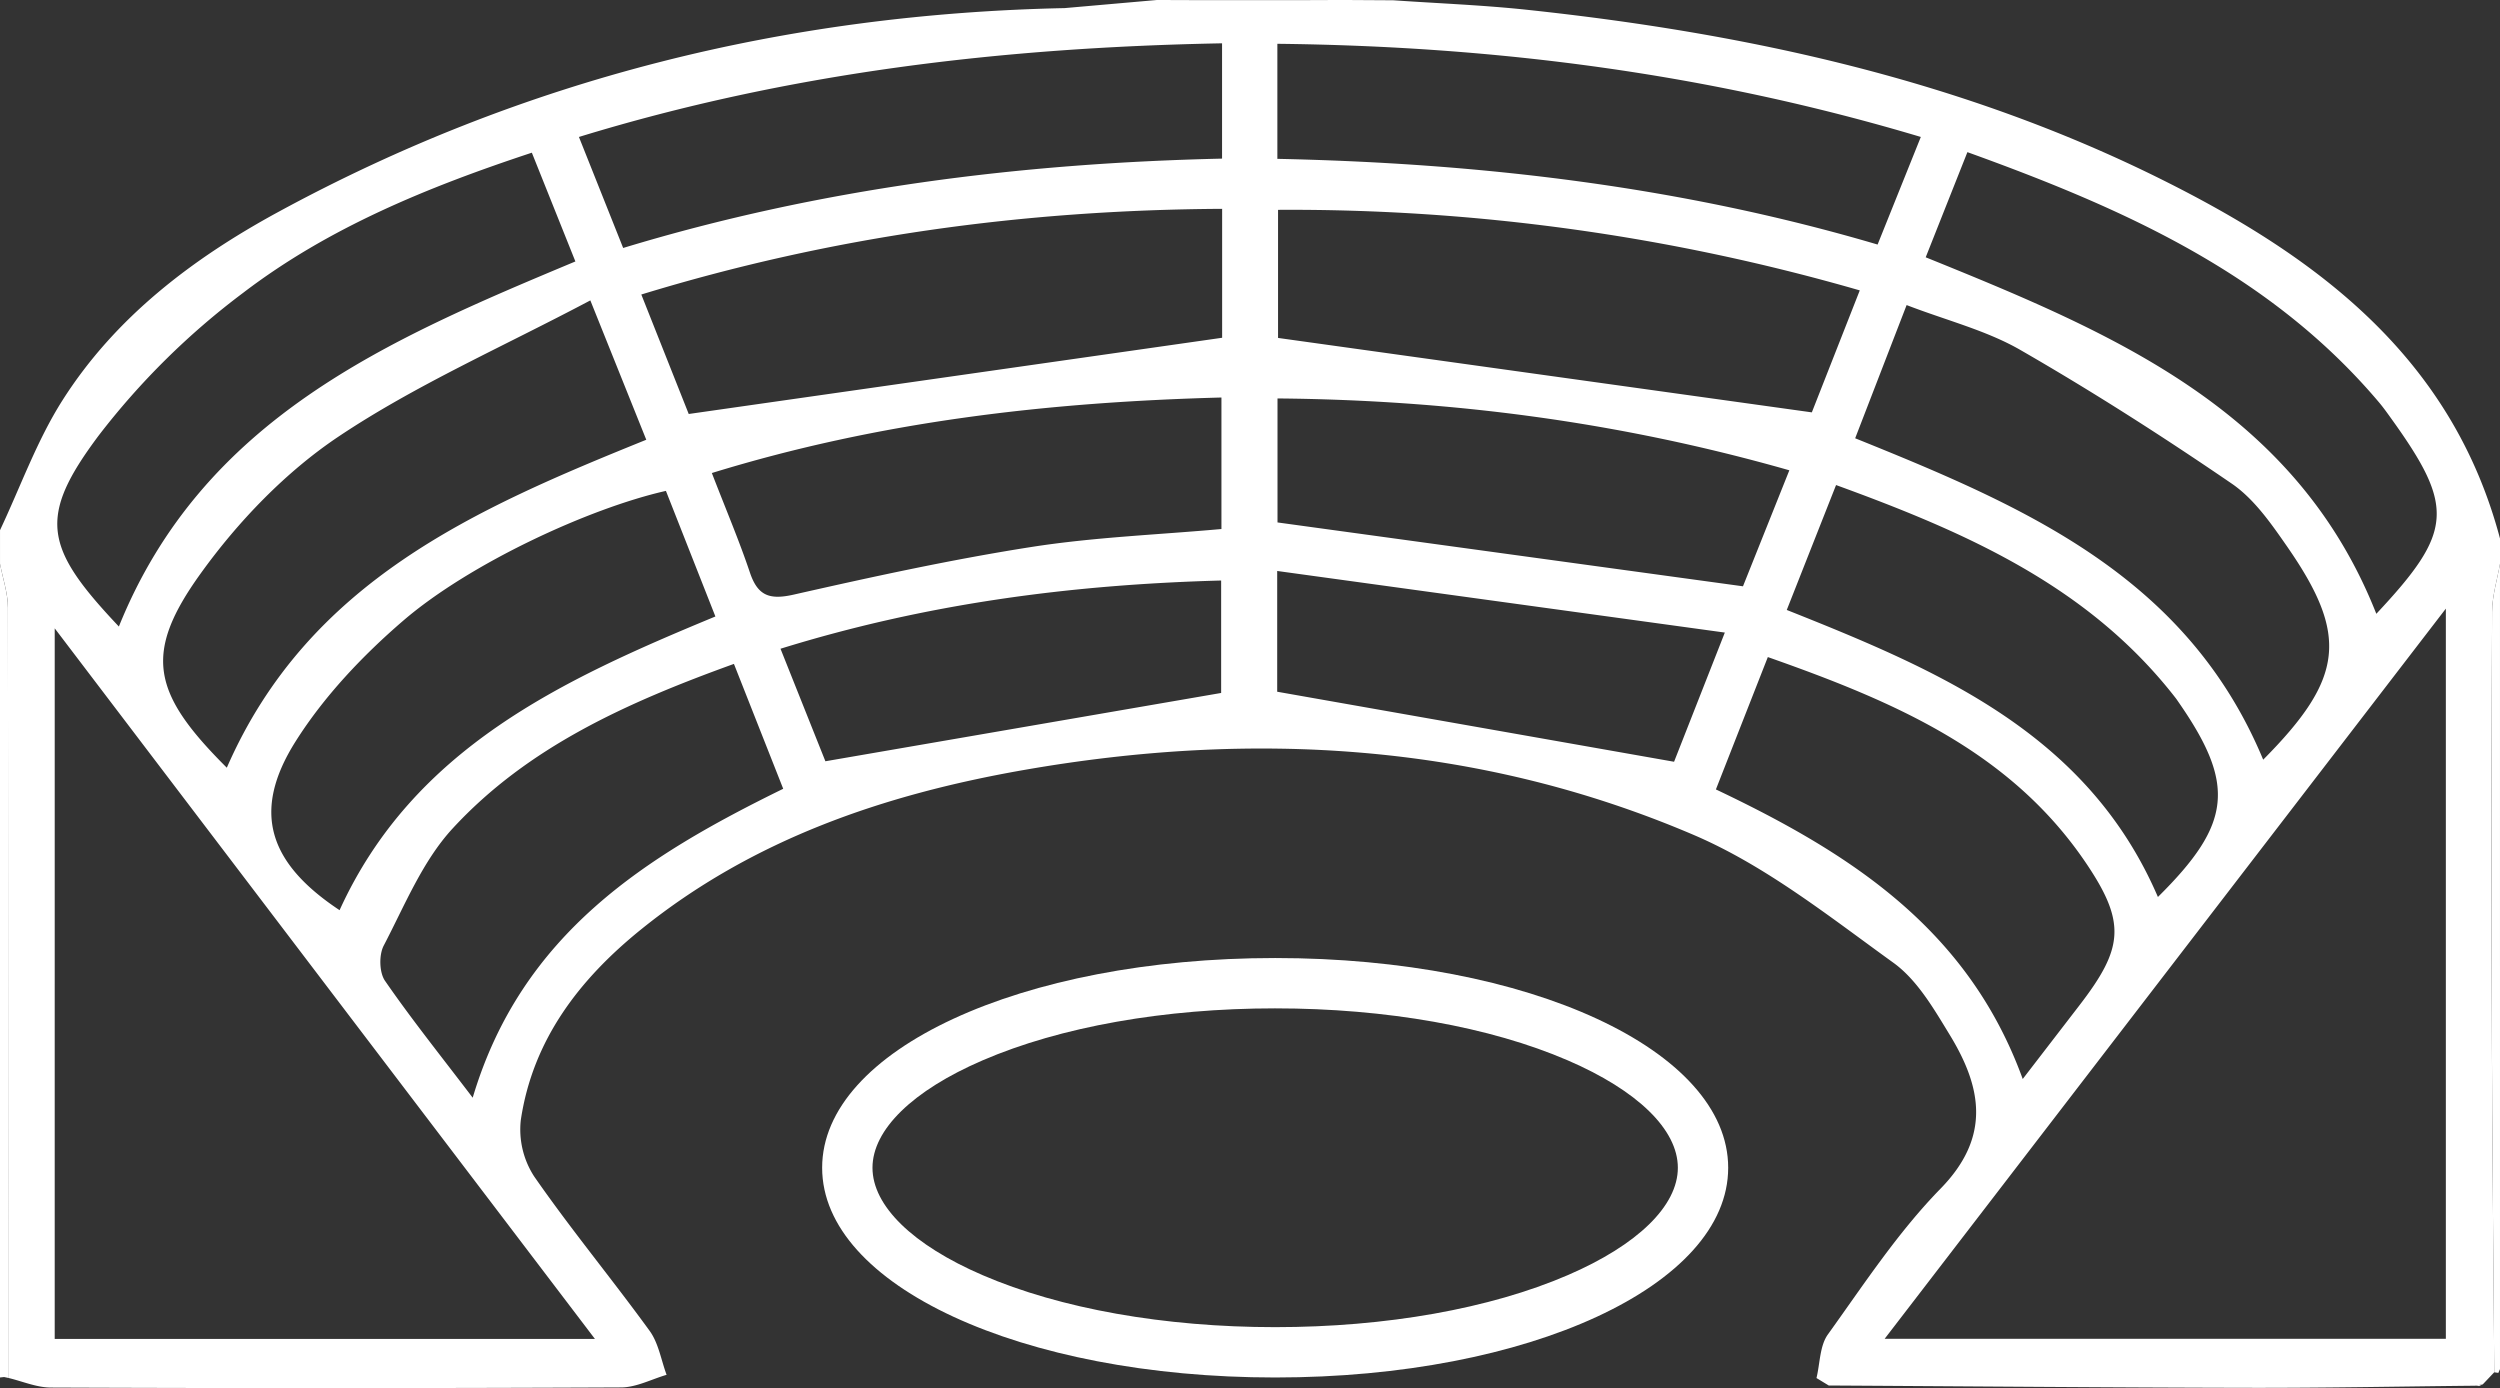 <svg xmlns="http://www.w3.org/2000/svg" width="511.055" height="283.755" viewBox="0 0 511.055 283.755">
  <rect x="0" y="0" width="511.055" height="283.755" fill="#333333" stroke="none"/>
  <g id="Groupe_268" data-name="Groupe 268" transform="translate(-423 -154.803)">
    <g id="i8eJ52.tif" transform="translate(423 154.803)">
      <g id="Groupe_79" data-name="Groupe 79">
        <g id="Groupe_78" data-name="Groupe 78">
          <path id="Tracé_55" data-name="Tracé 55" d="M659.528,154.8l8.58.031q10.421,0,20.838,0,4.291-.015,8.582-.033l10.284.062c9.108.631,18.245.974,27.318,1.941,45.093,4.809,88.99,14.368,129.871,34.748,31.917,15.911,59.277,36.434,69.054,73.343v5.145c-.564,3.281-1.6,6.56-1.617,9.842q-.2,41.858-.055,83.717c.075,23.91.324,47.82.494,71.729q-1.165,1.232-2.334,2.464l-1.624.285c-15.337.154-30.672.461-46.007.432-28.693-.057-57.385-.307-86.077-.477l-2.507-1.525c.732-3.006.66-6.587,2.334-8.916,7.328-10.2,14.311-20.876,23.03-29.8,10.357-10.607,8.408-20.735,1.869-31.45-3.245-5.316-6.649-11.223-11.516-14.731-13.1-9.448-26.139-19.844-40.8-26.117-44-18.825-90.165-21.481-137.026-13.269-28.456,4.989-55.338,14.131-78.2,32.6-12.555,10.146-22.089,22.5-24.549,38.9A17.616,17.616,0,0,0,532.2,395.3c7.484,10.784,15.88,20.929,23.6,31.559,1.823,2.511,2.346,5.966,3.468,8.988-3.092.9-6.182,2.562-9.28,2.576q-58.3.268-116.592.027c-2.914-.009-5.822-1.288-8.734-1.977q.016-78.714-.041-157.431c-.005-3-1.055-6-1.619-9v-6.86c4.2-8.9,7.547-18.338,12.787-26.575,10.8-16.985,26.59-28.948,44-38.422,50.094-27.254,103.914-40.531,160.84-41.725m167.636,272.02H922.986V279.219Zm-263.651.027c-37.329-49.1-73.341-96.469-110.431-145.258V428.509ZM803.178,214.166A419.118,419.118,0,0,0,684.262,197.7v26.184L793.379,239.1ZM672.832,223.85V197.493c-40.557.23-79.664,5.56-118.734,17.515,3.771,9.5,7.088,17.858,9.693,24.424ZM885.645,310.1c16.559-16.676,17.511-25.419,4.838-43.651-3.236-4.653-6.711-9.665-11.262-12.78-14.061-9.619-28.449-18.825-43.212-27.323-6.961-4.006-15.066-6.026-23.253-9.178-3.8,9.832-7.122,18.436-10.519,27.228C836.9,258.37,870.049,272.606,885.645,310.1Zm-416.28,1.639c16.65-38.12,50.771-52.894,85.747-67.042-3.685-9.185-7.131-17.767-11.434-28.487-18.069,9.573-35.68,17.283-51.416,27.8-10.871,7.266-20.581,17.379-28.261,28.055C452.2,288.469,454.09,296.513,469.365,311.74Zm81.023-106.246c40.346-12.252,81.143-17.321,122.427-18.266v-23.57c-44.911.852-88.5,5.963-131.47,19.144ZM815.658,182.8c-43.5-13.011-86.917-18.547-131.536-19.043v23.517c41.7.888,82.477,5.654,122.7,17.52C809.781,197.428,812.516,190.62,815.658,182.8ZM447.3,282.879c17.208-42.6,55.029-58.617,93.322-74.629-3.132-7.824-5.944-14.85-8.9-22.233-21.427,7.078-41.581,15.359-58.914,28.569a152.633,152.633,0,0,0-29.629,29.242C430.632,260.59,432.05,266.751,447.3,282.879Zm111.825-27.727c-15.6,3.521-40.08,14.81-53.731,26.559-8.292,7.136-16.151,15.443-21.96,24.642-9.07,14.361-5.526,24.894,8.983,34.513,15.081-33.09,45.378-47.027,76.825-60.04C565.682,271.785,562.384,263.416,559.128,255.152ZM836.49,375.375c4.363-5.668,7.957-10.341,11.554-15.011,8.993-11.677,9.643-16.865,1.463-29.017-15.549-23.1-39.564-33.217-65.122-42.225-3.764,9.593-7.143,18.2-10.616,27.057C801.4,329.3,825.36,344.758,836.49,375.375ZM816.656,207.4c38.358,15.524,75.628,31.118,92.117,72.877,15.724-16.767,16.062-21.8,3.09-39.855-.833-1.159-1.662-2.329-2.583-3.418-22.224-26.29-52.215-39.588-84.1-51.1C822.187,193.453,819.5,200.227,816.656,207.4ZM573.032,290.519c-21.739,7.86-42.1,16.928-57.514,33.652-6.143,6.666-9.785,15.721-14.08,23.941-.99,1.9-.914,5.478.262,7.186,5.421,7.854,11.4,15.32,17.932,23.9,9.993-33.591,35.486-49.428,63.474-63.151Zm-4.515-39.02c2.931,7.585,5.61,13.874,7.777,20.334,1.61,4.8,4.049,5.634,8.973,4.519,16.09-3.644,32.241-7.175,48.53-9.727,12.831-2.01,25.9-2.507,38.892-3.679V236.062C637.113,237.011,602.763,240.952,568.517,251.5Zm220.265-.557c-34.944-9.964-69.37-14.37-104.631-14.689V261.6c31.826,4.368,63.026,8.648,95.152,13.056C781.99,267.935,785.139,260.055,788.781,250.941Zm-.526,28.55c31.294,12.435,61.527,25.359,75.869,58.674,15.151-14.987,15.933-22.975,4.157-39.915-.163-.233-.319-.473-.492-.7-17.729-22.876-42.743-33.865-69.459-43.592C794.779,262.963,791.585,271.049,788.255,279.492Zm-104.169-7.969v24.685l81.129,14.315c2.816-7.168,6.091-15.5,10.377-26.409Zm-101.534,15.9,9.177,23,80.9-13.963V273.472C641.786,274.314,612.281,278.2,582.552,287.42Z" transform="translate(-423 -154.803)" fill="#fff"/>
          <path id="Tracé_56" data-name="Tracé 56" d="M424.66,388.434l-.823-.177-.837.093V222c.564,3,1.614,6,1.619,9Q424.755,309.72,424.66,388.434Z" transform="translate(-423 -106.761)" fill="#fff"/>
          <path id="Tracé_57" data-name="Tracé 57" d="M721.72,386.635l-.34.777-.839-.123c-.17-23.91-.418-47.82-.494-71.729q-.129-41.858.055-83.717c.015-3.282,1.053-6.561,1.617-9.842Z" transform="translate(-210.665 -106.761)" fill="#fff"/>
          <path id="Tracé_58" data-name="Tracé 58" d="M642.031,320.594q-1.253-.761-2.505-1.525Z" transform="translate(-268.196 -37.361)" fill="#fff"/>
          <path id="Tracé_59" data-name="Tracé 59" d="M719.629,319.818l-.775.35-.849-.065Z" transform="translate(-212.087 -36.826)" fill="#fff"/>
        </g>
      </g>
    </g>
    <path id="Tracé_60" data-name="Tracé 60" d="M613.607,354.747c-51.929,0-92.607-18.832-92.607-42.874S561.679,269,613.607,269s92.607,18.832,92.607,42.874S665.536,354.747,613.607,354.747Zm0-75.458c-22.677,0-43.916,3.775-59.807,10.629-14.306,6.17-22.51,14.172-22.51,21.955s8.2,15.784,22.51,21.955c15.891,6.855,37.13,10.629,59.807,10.629s43.916-3.775,59.807-10.629c14.306-6.17,22.51-14.172,22.51-21.955s-8.2-15.784-22.51-21.955C657.524,283.064,636.284,279.29,613.607,279.29Z" transform="translate(70.065 81.645)" fill="#fff"/>
  </g>
</svg>
